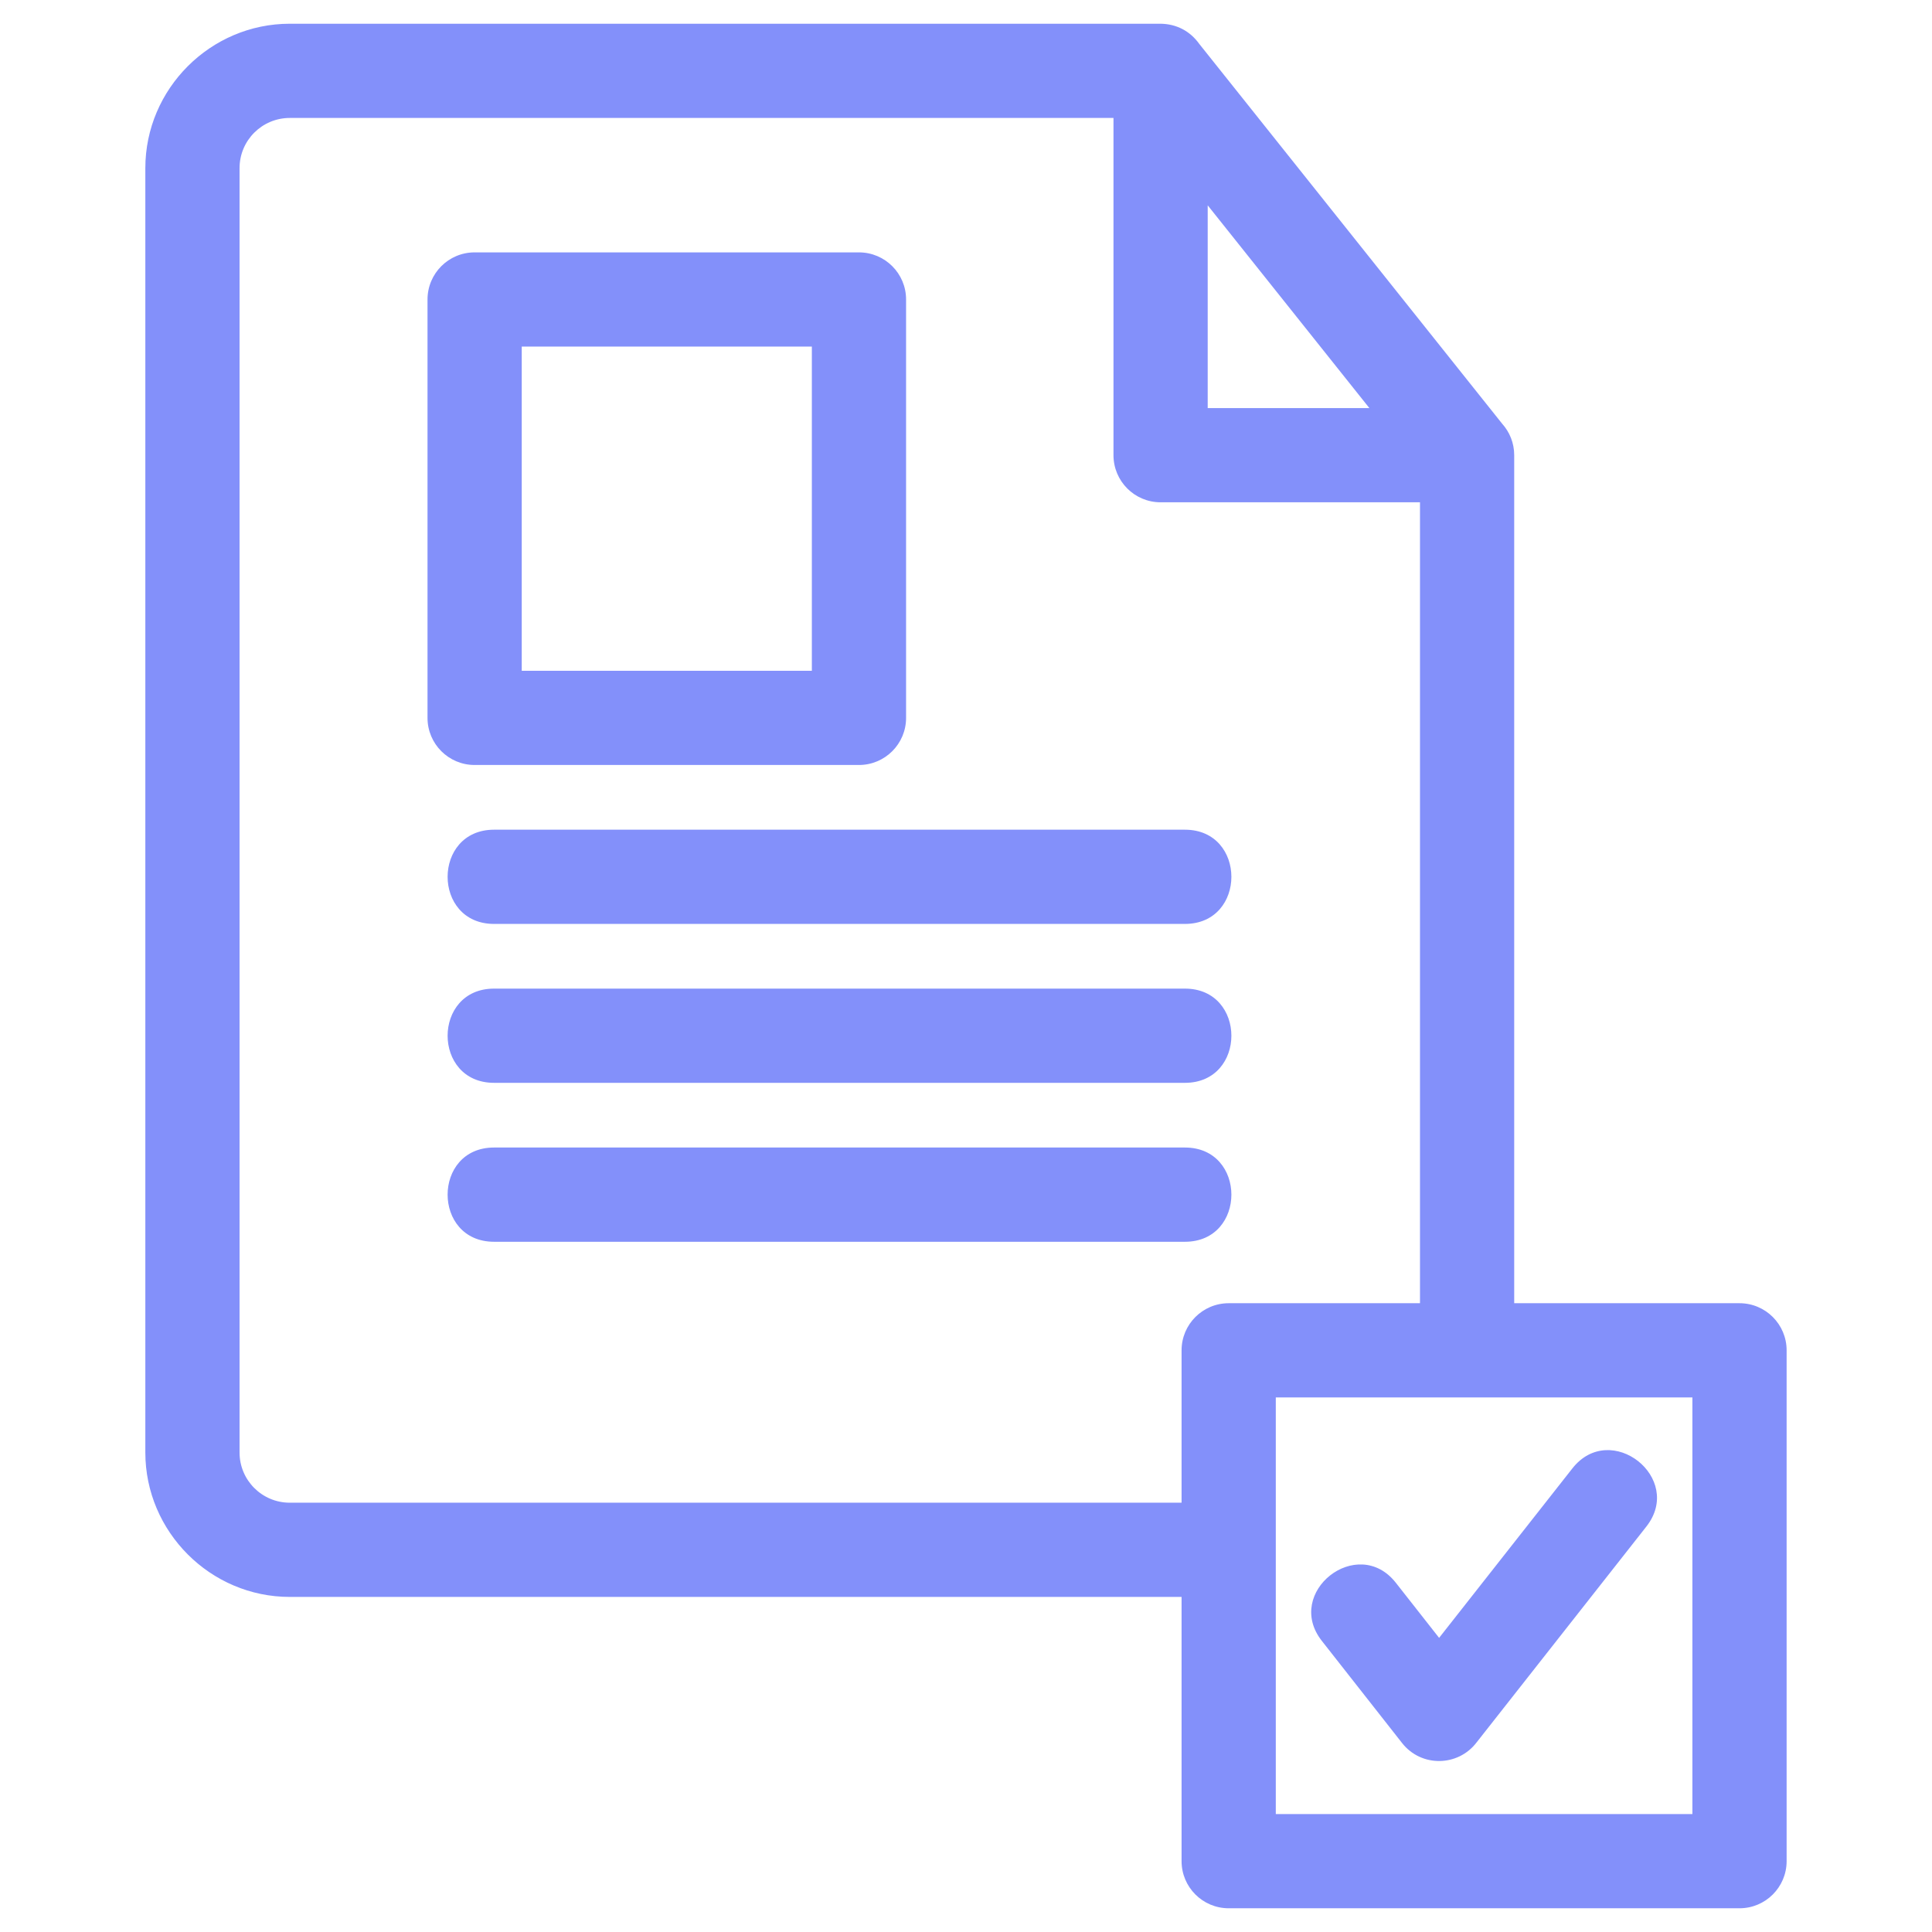 <svg viewBox="0 0 846.66 846.66" xml:space="preserve" xmlns="http://www.w3.org/2000/svg" shape-rendering="geometricPrecision" text-rendering="geometricPrecision" image-rendering="optimizeQuality" fill-rule="evenodd" clip-rule="evenodd"><path d="M517.8 699.82H126.98c-34.76 0-63.29-28.54-63.29-63.29V73.68c0-34.75 28.53-63.28 63.29-63.28H508.6c6.91.09 12.89 3.17 16.92 8.8l132.74 166.45c3.3 3.66 5.31 8.51 5.31 13.82v371.64h98.74c11.4 0 20.64 9.25 20.64 20.65v223.85c0 11.4-9.24 20.65-20.64 20.65H538.45c-11.41 0-20.65-9.25-20.65-20.65V699.82zm61.47 19.27c-16.74-21.29 15.67-46.78 32.42-25.48l18.97 24.15 58.4-74.26c16.75-21.29 49.16 4.2 32.42 25.49l-74.38 94.57c-8.11 10.69-24.25 11-32.66.3l-35.17-44.77zm43.01-147.98V220.12H508.6c-11.4 0-20.64-9.25-20.64-20.65V51.69H126.98c-12.15 0-22 9.85-22 21.99v562.85c0 12.15 9.85 22 22 22H517.8v-66.77c0-11.4 9.24-20.65 20.65-20.65h83.83zm119.38 41.29H559.09v182.57h182.57V612.4zM216.52 474.53c-27.15 0-27.15-41.29 0-41.29h302.74c27.16 0 27.16 41.29 0 41.29H216.52zm0 69.65c-27.15 0-27.15-41.3 0-41.3h302.74c27.16 0 27.16 41.3 0 41.3H216.52zm0-139.29c-27.15 0-27.15-41.29 0-41.29h302.74c27.16 0 27.16 41.29 0 41.29H216.52zm-8.53-294.29h168.43c11.4 0 20.65 9.24 20.65 20.64V314.6c0 11.4-9.25 20.64-20.65 20.64H207.99c-11.4 0-20.64-9.24-20.64-20.64V131.24c0-11.4 9.24-20.64 20.64-20.64zm147.79 41.29H228.64v142.06h127.14V151.89zm244.32 26.94-70.85-88.85v88.85h70.85z" fill="#8390fa" fill-rule="nonzero" class="fill-000000"></path></svg>